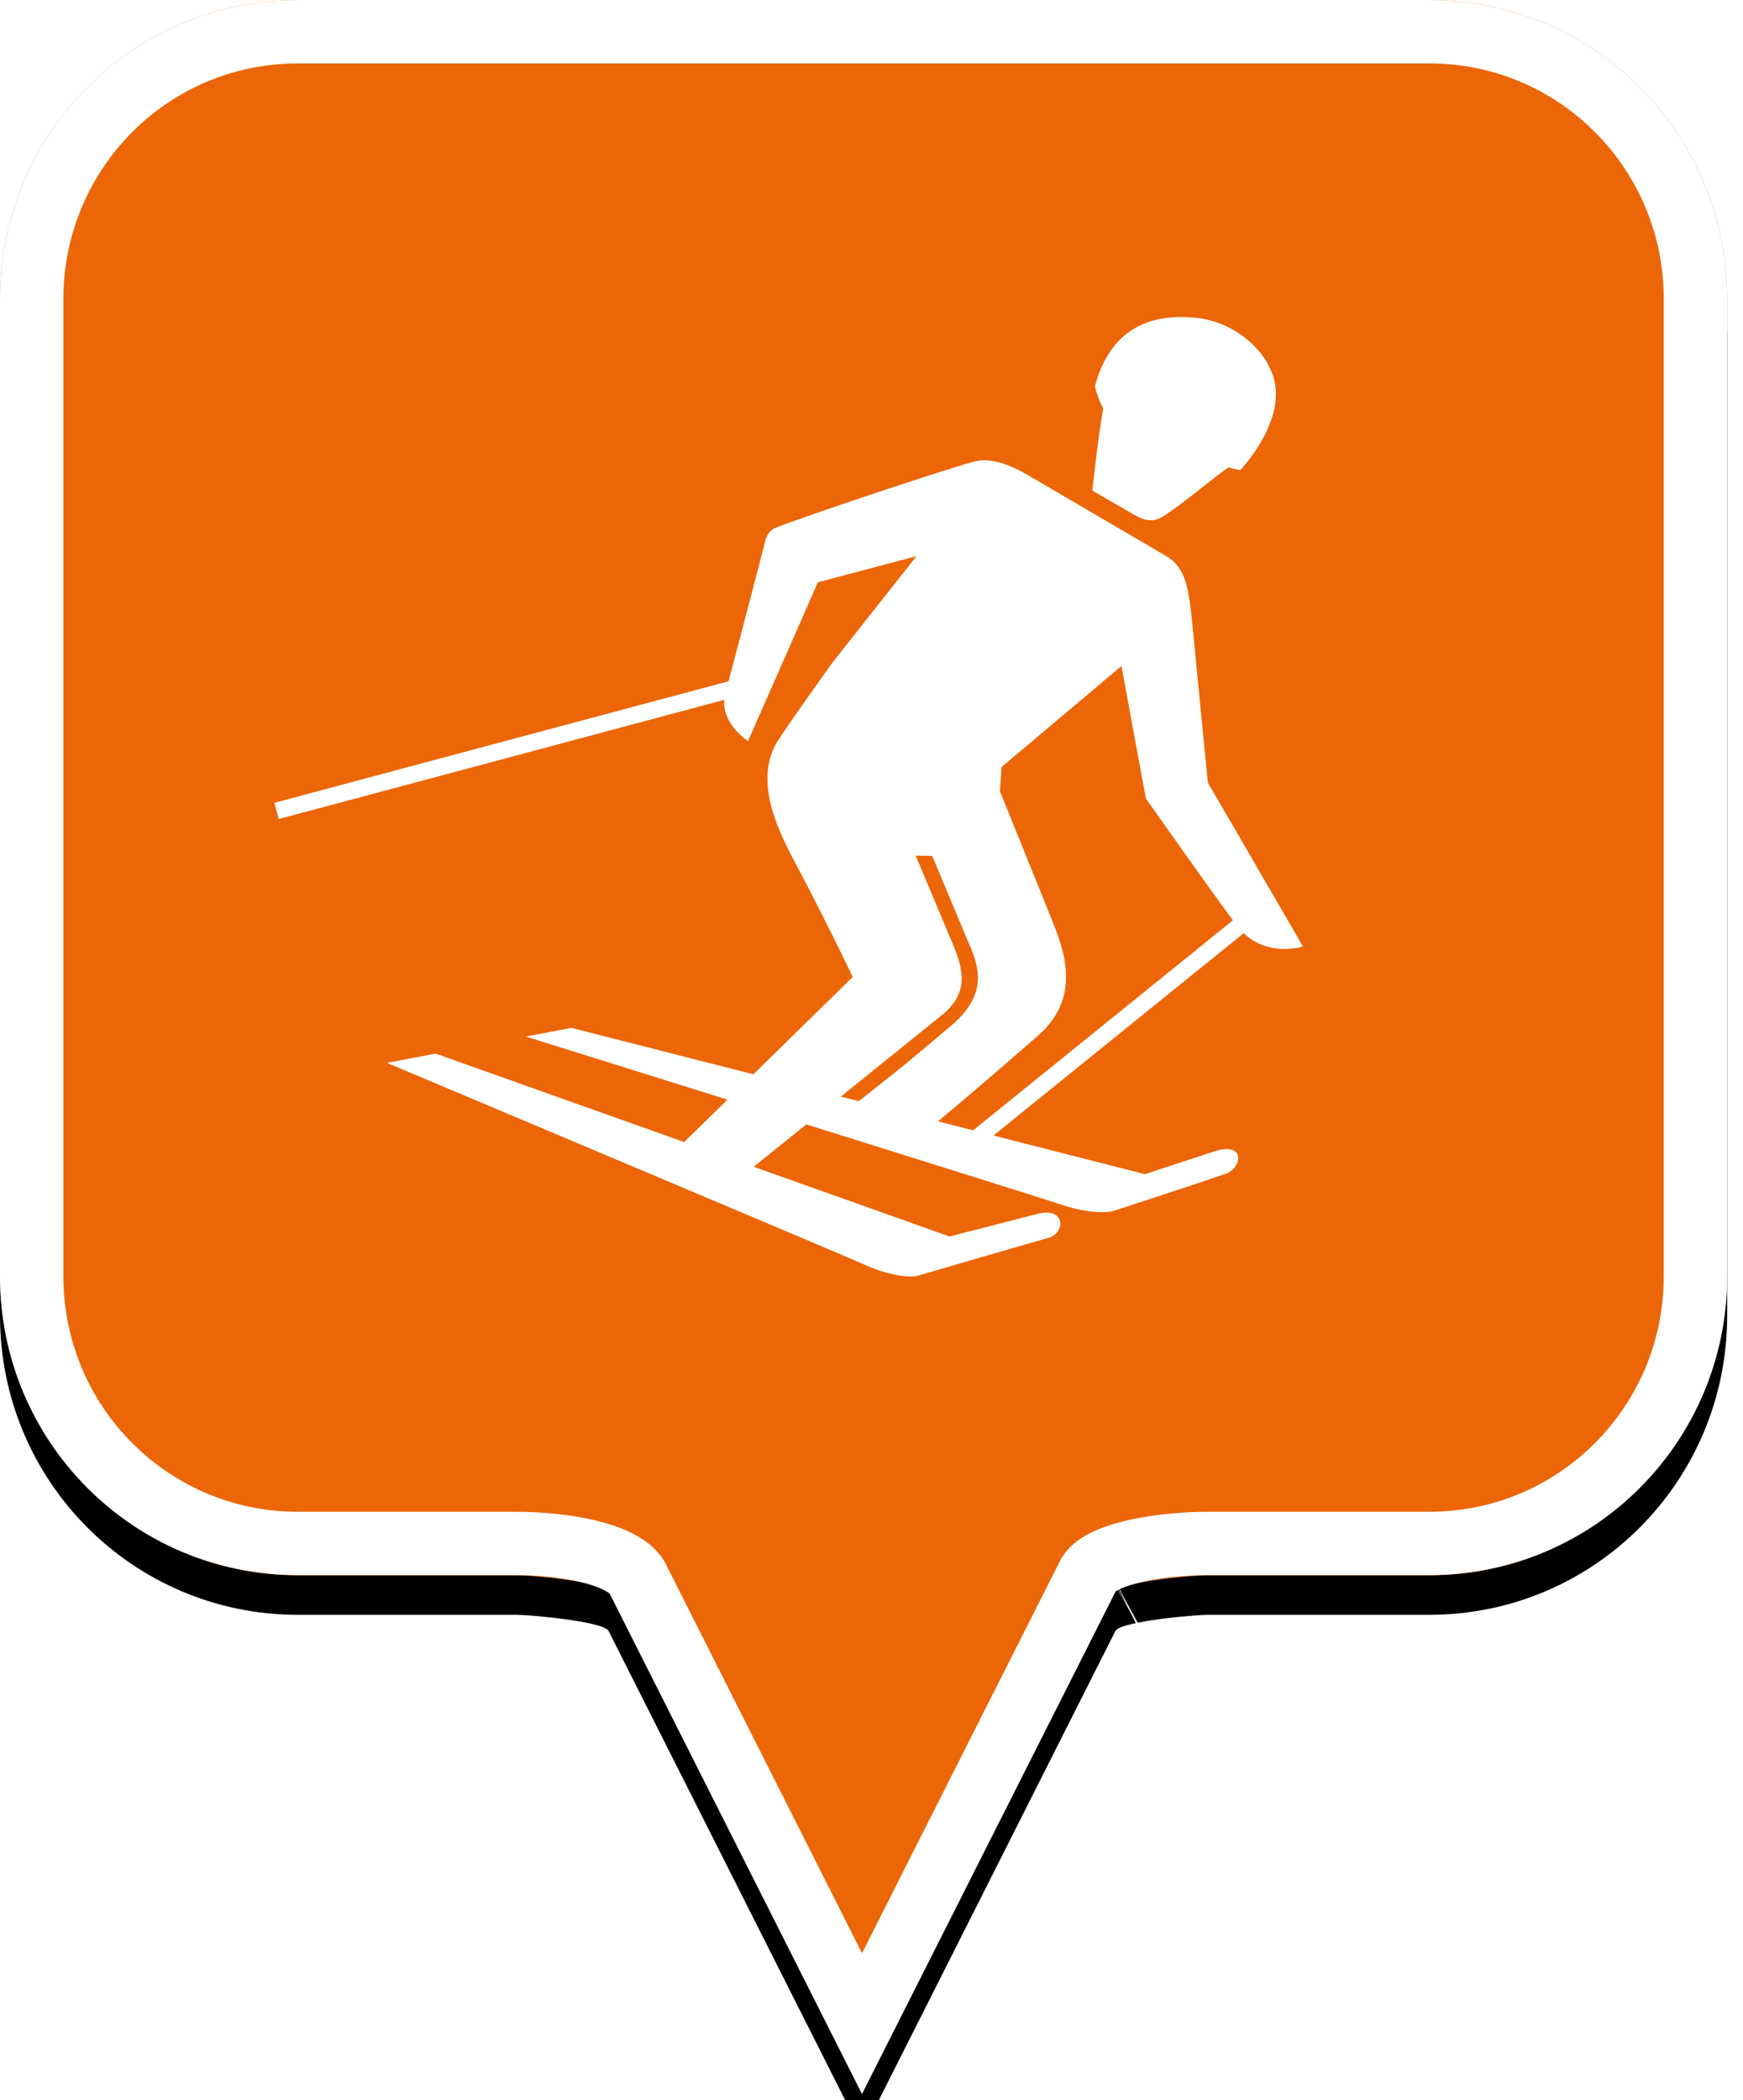 <?xml version="1.0" encoding="UTF-8"?>
<svg width="44px" height="53px" viewBox="0 0 44 53" version="1.1" xmlns="http://www.w3.org/2000/svg" xmlns:xlink="http://www.w3.org/1999/xlink">
    <!-- Generator: Sketch 49.2 (51160) - http://www.bohemiancoding.com/sketch -->
    <title>location-pin-selected</title>
    <desc>Created with Sketch.</desc>
    <defs>
        <path d="M7.52,2.74985211e-16 C3.36,2.74985211e-16 0,3.373 0,7.548 L0,32.202 C0,36.377 3.36,39.75 7.52,39.75 L13.04,39.75 C13.36,39.75 15.2,39.911 15.36,40.152 L21.76,52.839 L28.16,40.152 C28.32,39.911 30.16,39.75 30.48,39.75 L36.08,39.75 C40.24,39.75 43.6,36.377 43.6,32.202 L43.6,7.548 C43.6,3.373 40.24,0 36.08,0 C31.553,4.35829201e-17 28.159,7.62701102e-17 25.895,9.80615702e-17 C21.812,1.37377935e-16 15.687,1.96352482e-16 7.52,2.74985211e-16 Z" id="path-1"></path>
        <filter x="-18.3%" y="-13.2%" width="136.7%" height="130.3%" filterUnits="objectBoundingBox" id="filter-2">
            <feOffset dx="0" dy="1" in="SourceAlpha" result="shadowOffsetOuter1"></feOffset>
            <feGaussianBlur stdDeviation="2.5" in="shadowOffsetOuter1" result="shadowBlurOuter1"></feGaussianBlur>
            <feComposite in="shadowBlurOuter1" in2="SourceAlpha" operator="out" result="shadowBlurOuter1"></feComposite>
            <feColorMatrix values="0 0 0 0 0   0 0 0 0 0   0 0 0 0 0  0 0 0 0.272 0" type="matrix" in="shadowBlurOuter1"></feColorMatrix>
        </filter>
    </defs>
    <g id="location-pin-selected" stroke="none" stroke-width="1" fill="none" fill-rule="evenodd">
        <g id="location-pin-orange">
            <g id="Path">
                <use fill="black" fill-opacity="1" filter="url(#filter-2)" xlink:href="#path-1"></use>
                <use fill="#EC6607" fill-rule="evenodd" xlink:href="#path-1"></use>
                <path stroke="#FFFFFF" stroke-width="1.6" d="M21.76,51.064 L27.494,39.709 C27.856,39.163 29.433,38.95 30.48,38.95 L36.08,38.95 C39.797,38.95 42.8,35.936 42.8,32.202 L42.8,7.548 C42.8,3.814 39.797,0.8 36.08,0.8 C29.856,0.8 29.856,0.8 25.895,0.8 C18.749,0.8 18.749,0.8 7.52,0.8 C3.803,0.8 0.8,3.814 0.8,7.548 L0.8,32.202 C0.8,35.936 3.803,38.95 7.52,38.95 L13.04,38.95 C14.087,38.95 15.664,39.163 16.074,39.791 L21.76,51.064 Z M28.605,40.802 C28.603,40.803 28.601,40.803 28.599,40.804 C28.603,40.802 28.608,40.8 28.612,40.798 Z"></path>
            </g>
        </g>
        <g id="ski" transform="translate(6, 8)" fill="#FFFFFF">
            <path d="M25.124,15.223 C24.556,14.464 22.926,12.15 22.926,12.15 L22.31,8.807 L19.284,11.356 L19.242,11.967 C19.242,11.967 20.156,14.223 20.477,15.024 C20.781,15.783 21.402,17.086 20.205,18.133 C19.041,19.152 18.215,19.852 17.679,20.298 L18.565,20.524 L25.124,15.223 Z M15.225,19.673 L15.68,19.788 C16.008,19.53 16.363,19.249 16.6,19.059 C17.161,18.61 18.126,17.783 18.126,17.783 C18.877,17.066 18.761,16.456 18.426,15.733 L17.533,13.599 L17.115,13.59 L18.047,15.812 C18.348,16.52 18.427,17.045 17.828,17.575 L15.225,19.673 Z M26.892,15.884 C26.892,15.884 26.041,16.165 25.396,15.549 L19.078,20.655 L22.906,21.631 C22.906,21.631 23.273,21.506 24.649,21.057 C25.455,20.794 25.362,21.477 24.933,21.624 C24.025,21.935 22.153,22.544 22.153,22.544 C22.153,22.544 21.814,22.693 20.963,22.454 C20.519,22.307 17.508,21.361 14.355,20.374 L13.027,21.444 L17.97,23.203 C17.97,23.203 19.49,22.811 20.2,22.631 C20.91,22.451 20.893,23.117 20.473,23.235 C19.545,23.497 17.175,24.192 17.175,24.192 C17.175,24.192 16.823,24.308 15.999,23.988 C15.258,23.661 7.178,20.257 3.768,18.821 L4.999,18.588 L11.272,20.82 L12.364,19.75 C10.227,19.081 8.266,18.468 7.272,18.157 L8.427,17.939 L13.018,19.11 L15.525,16.655 C15.525,16.655 15.088,15.713 14.234,14.075 C13.818,13.28 13.003,11.925 13.563,10.819 C13.706,10.537 15.03,8.7 15.03,8.7 L17.135,6.035 L14.647,6.694 L12.883,10.702 C12.883,10.702 12.233,10.283 12.282,9.661 L1.036,12.669 L0.927,12.259 L12.391,9.192 C12.925,7.19 13.275,5.808 13.321,5.638 C13.368,5.466 13.448,5.366 13.632,5.297 C14.759,4.872 18.238,3.722 18.636,3.637 C19.01,3.556 19.474,3.703 19.996,4.018 L23.423,6.023 C23.939,6.322 24.01,6.822 24.113,7.89 C24.371,10.552 24.491,11.749 24.491,11.749 L26.892,15.884 Z M25.309,3.865 L25.008,3.797 C25.004,3.8 25.001,3.802 24.998,3.804 C24.704,3.996 23.911,4.676 23.38,5.021 C23.105,5.2 22.889,5.142 22.59,4.967 C22.292,4.793 21.577,4.381 21.577,4.381 C21.577,4.381 21.694,3.205 21.849,2.309 C21.762,2.14 21.685,1.949 21.639,1.749 C22.065,0.169 23.191,-0.087 24.206,0.022 C25.2,0.128 25.873,0.85 26.047,1.274 C26.668,2.445 25.309,3.865 25.309,3.865 Z" id="Fill-1"></path>
        </g>
    </g>
</svg>